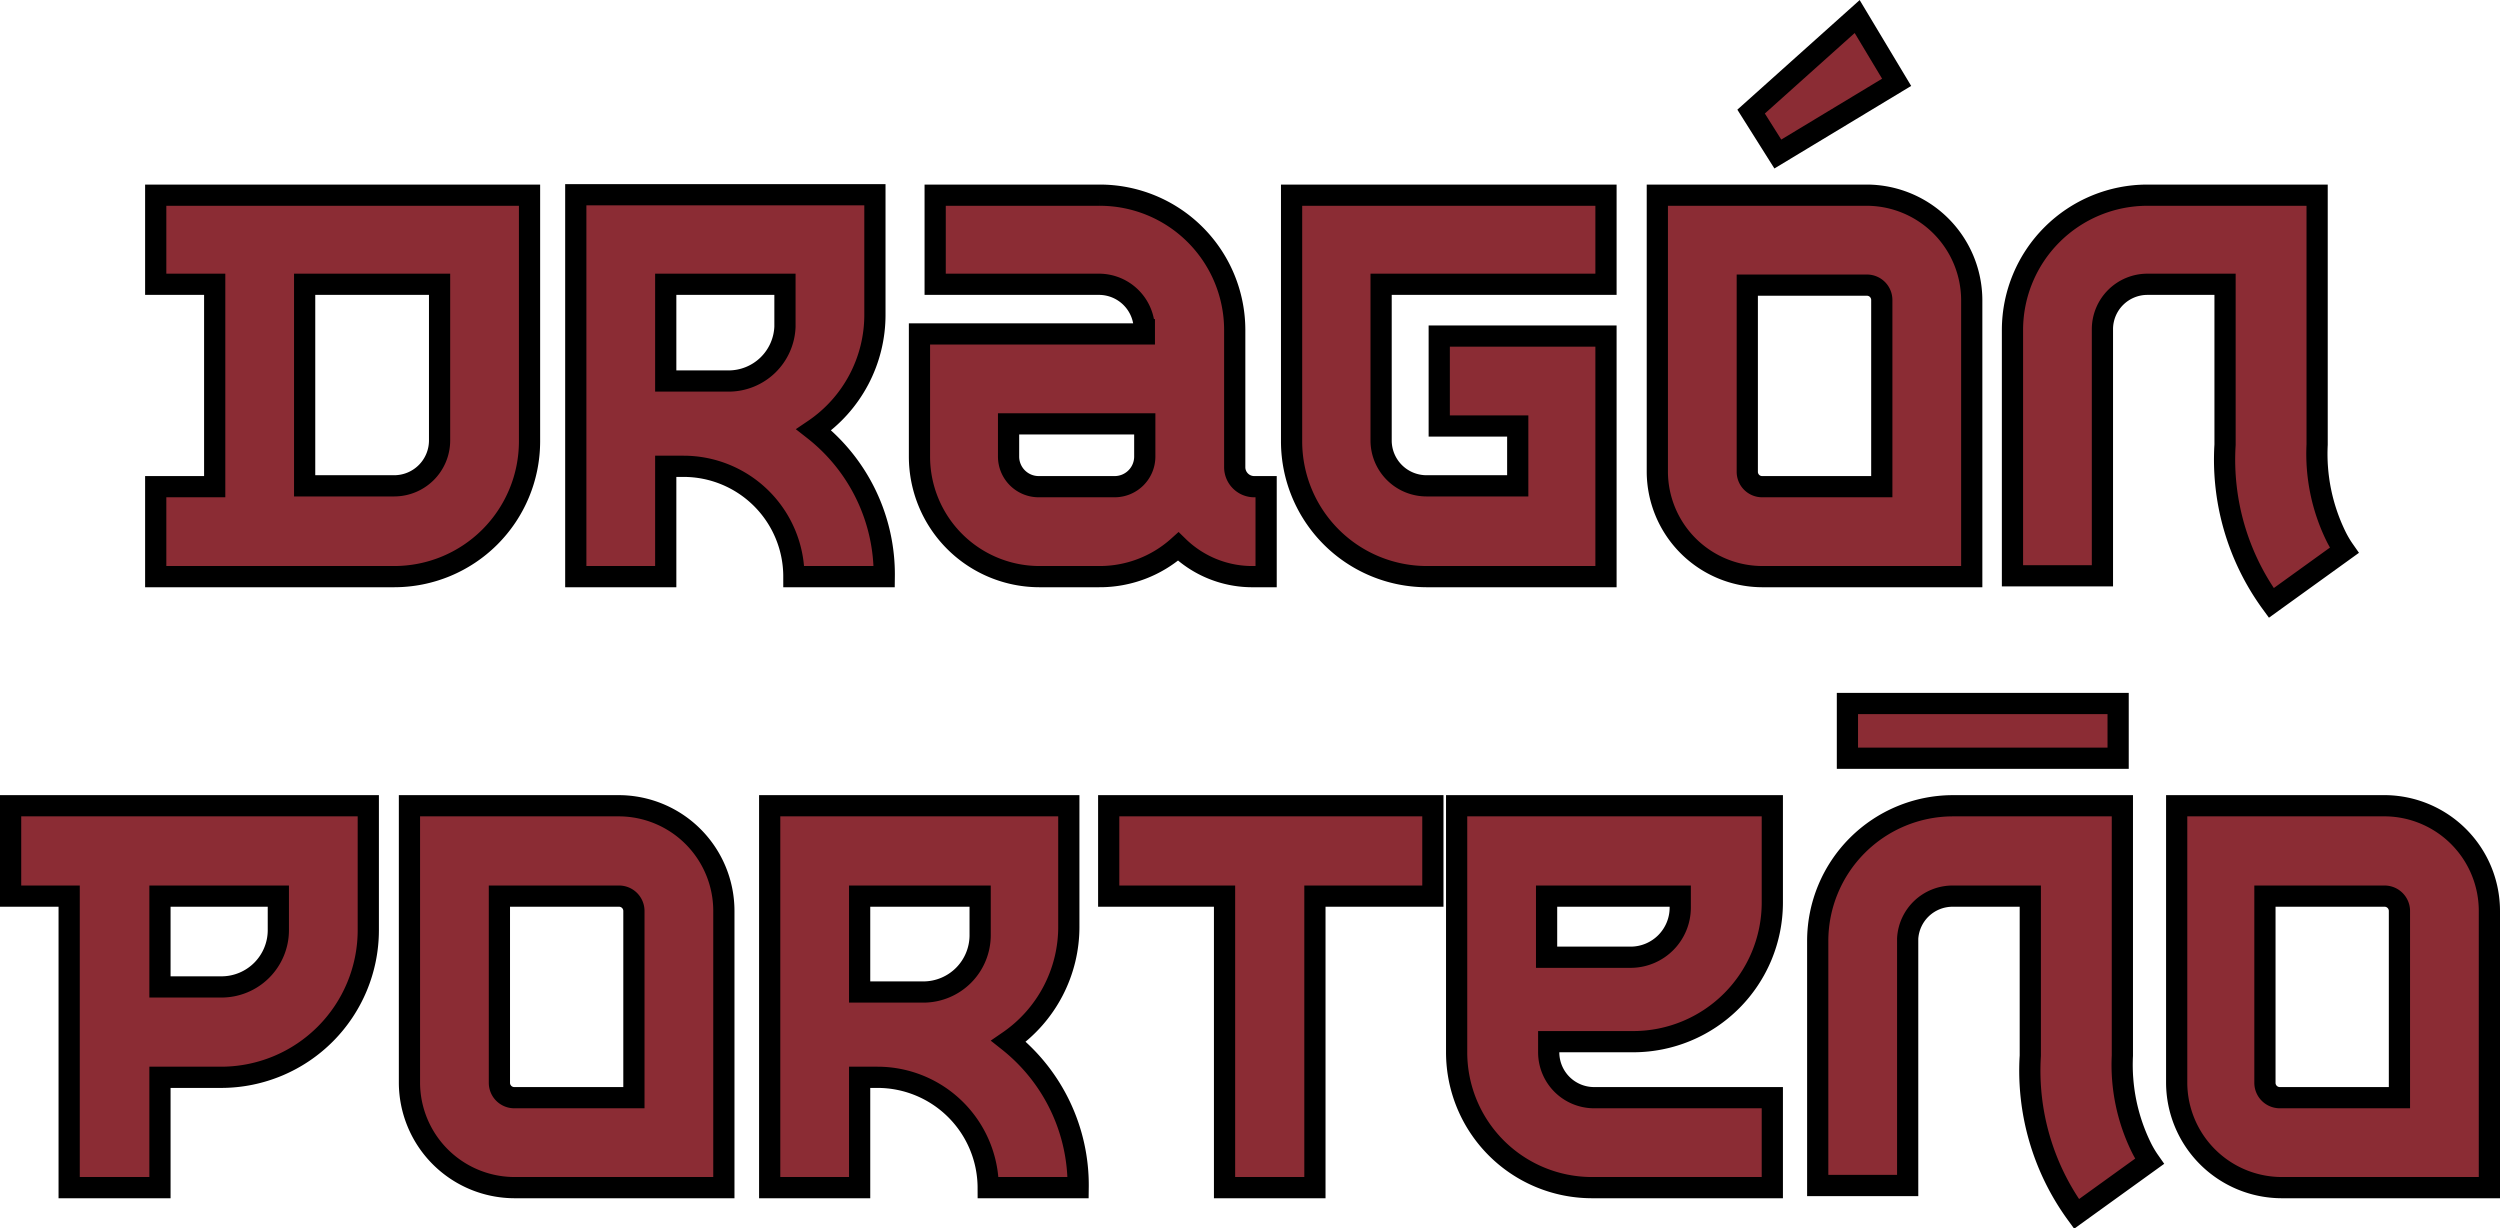 <svg id="Capa_1" data-name="Capa 1" xmlns="http://www.w3.org/2000/svg" viewBox="0 0 58.92 28.95"><g style="isolation:isolate"><g style="isolation:isolate"><path d="M3.9,8.9h8.81v5.81a3.19,3.19,0,0,1-3.19,3.18H3.9V15.77H5.29V11H3.9ZM10.59,11H7.41v4.75H9.52a1.07,1.07,0,0,0,1.07-1.06Z" transform="translate(-0.23 -4.3)" style="fill:#8b2c34;stroke:#000;stroke-miterlimit:10;stroke-width:0.5px"/></g><g style="isolation:isolate"><path d="M21.07,17.89H18.94a2.6,2.6,0,0,0-2.6-2.6h-.42v2.6H13.8v-9h7.05v2.81a3.27,3.27,0,0,1-1.44,2.73A4.33,4.33,0,0,1,21.07,17.89Zm-5.15-4.61H17.4A1.33,1.33,0,0,0,18.73,12V11H15.92Z" transform="translate(-0.23 -4.3)" style="fill:#8b2c34;stroke:#000;stroke-miterlimit:10;stroke-width:0.5px"/></g><g style="isolation:isolate"><path d="M29.78,15.77h.29v2.12h-.29A2.5,2.5,0,0,1,28,17.18a2.77,2.77,0,0,1-1.87.71h-1.4a2.83,2.83,0,0,1-2.83-2.83V12.17h5.3v-.1A1.07,1.07,0,0,0,26.14,11H22.27V8.9h3.87a3.18,3.18,0,0,1,3.19,3.17v3.25A.46.46,0,0,0,29.78,15.77Zm-2.57-.71v-.77H24v.77a.71.71,0,0,0,.71.71H26.5A.71.71,0,0,0,27.21,15.06Z" transform="translate(-0.23 -4.3)" style="fill:#8b2c34;stroke:#000;stroke-miterlimit:10;stroke-width:0.5px"/></g><g style="isolation:isolate"><path d="M30.67,8.9h7.41V11h-5.3v3.69a1.07,1.07,0,0,0,1.07,1.06H36V14.34H34.15V12.22h3.93v5.67H33.85a3.19,3.19,0,0,1-3.18-3.18Z" transform="translate(-0.23 -4.3)" style="fill:#8b2c34;stroke:#000;stroke-miterlimit:10;stroke-width:0.5px"/><path d="M46.7,11.37v6.52H41.76a2.48,2.48,0,0,1-2.47-2.47V8.9h4.94A2.48,2.48,0,0,1,46.7,11.37Zm-2.12,0a.35.35,0,0,0-.35-.35H41.41v4.4a.35.35,0,0,0,.35.35h2.82Z" transform="translate(-0.23 -4.3)" style="fill:#8b2c34;stroke:#000;stroke-miterlimit:10;stroke-width:0.5px"/></g><g style="isolation:isolate"><path d="M55.48,17.27l-1.72,1.24a5.73,5.73,0,0,1-1.09-3.73V11H50.84a1.06,1.06,0,0,0-1.06,1.05v5.82H47.66V12.07A3.18,3.18,0,0,1,50.84,8.9h4v5.88a4.42,4.42,0,0,0,.44,2.15A2.48,2.48,0,0,0,55.48,17.27Z" transform="translate(-0.23 -4.3)" style="fill:#8b2c34;stroke:#000;stroke-miterlimit:10;stroke-width:0.5px"/></g><g style="isolation:isolate"><path d="M.48,23.29H8.91v2.94a3.47,3.47,0,0,1-3.45,3.46H4v2.6H1.86V25.42H.48Zm6.31,2.13H4v2.14H5.46a1.34,1.34,0,0,0,1.33-1.33Z" transform="translate(-0.23 -4.3)" style="fill:#8b2c34;stroke:#000;stroke-miterlimit:10;stroke-width:0.5px"/></g><g style="isolation:isolate"><path d="M17.29,25.77v6.52H12.35a2.48,2.48,0,0,1-2.47-2.47V23.29h4.94A2.48,2.48,0,0,1,17.29,25.77Zm-2.12,0a.35.35,0,0,0-.35-.35H12v4.4a.35.35,0,0,0,.35.35h2.82Z" transform="translate(-0.23 -4.3)" style="fill:#8b2c34;stroke:#000;stroke-miterlimit:10;stroke-width:0.5px"/></g><g style="isolation:isolate"><path d="M25.64,32.29H23.52a2.61,2.61,0,0,0-2.61-2.6h-.42v2.6H18.37v-9h7.05v2.82A3.27,3.27,0,0,1,24,28.84,4.33,4.33,0,0,1,25.64,32.29Zm-5.15-4.61H22a1.34,1.34,0,0,0,1.33-1.33v-.93H20.49Z" transform="translate(-0.23 -4.3)" style="fill:#8b2c34;stroke:#000;stroke-miterlimit:10;stroke-width:0.5px"/></g><g style="isolation:isolate"><path d="M26.36,23.29H34v2.13H31.22v6.87H29.09V25.42H26.36Z" transform="translate(-0.23 -4.3)" style="fill:#8b2c34;stroke:#000;stroke-miterlimit:10;stroke-width:0.5px"/></g><g style="isolation:isolate"><path d="M34.56,23.29H42v2.28a3.28,3.28,0,0,1-3.27,3.28h-2v.26a1.07,1.07,0,0,0,1.06,1.06H42v2.12H37.74a3.19,3.19,0,0,1-3.18-3.18Zm2.12,3.57h2a1.17,1.17,0,0,0,1.15-1.17v-.27H36.68Z" transform="translate(-0.23 -4.3)" style="fill:#8b2c34;stroke:#000;stroke-miterlimit:10;stroke-width:0.5px"/></g><g style="isolation:isolate"><path d="M50.89,31.67l-1.72,1.24a5.73,5.73,0,0,1-1.09-3.73V25.42H46.25a1.06,1.06,0,0,0-1.06,1v5.82H43.07V26.47a3.19,3.19,0,0,1,3.18-3.18h4v5.89a4.42,4.42,0,0,0,.44,2.15A2.48,2.48,0,0,0,50.89,31.67Z" transform="translate(-0.23 -4.3)" style="fill:#8b2c34;stroke:#000;stroke-miterlimit:10;stroke-width:0.5px"/></g><g style="isolation:isolate"><path d="M58.9,25.77v6.52H54a2.48,2.48,0,0,1-2.47-2.47V23.29h4.94A2.48,2.48,0,0,1,58.9,25.77Zm-2.12,0a.35.35,0,0,0-.35-.35H53.61v4.4a.35.35,0,0,0,.35.35h2.82Z" transform="translate(-0.23 -4.3)" style="fill:#8b2c34;stroke:#000;stroke-miterlimit:10;stroke-width:0.5px"/></g></g><g style="isolation:isolate"><path d="M44,4.69l.93,1.55-2.8,1.69-.63-1Z" transform="translate(-0.23 -4.3)" style="fill:#8b2c34;stroke:#000;stroke-miterlimit:10;stroke-width:0.5px"/></g><g style="isolation:isolate"><path d="M43.77,20.88h6.38v1.29H43.77Z" transform="translate(-0.23 -4.3)" style="fill:#8b2c34;stroke:#000;stroke-miterlimit:10;stroke-width:0.5px"/></g></svg>